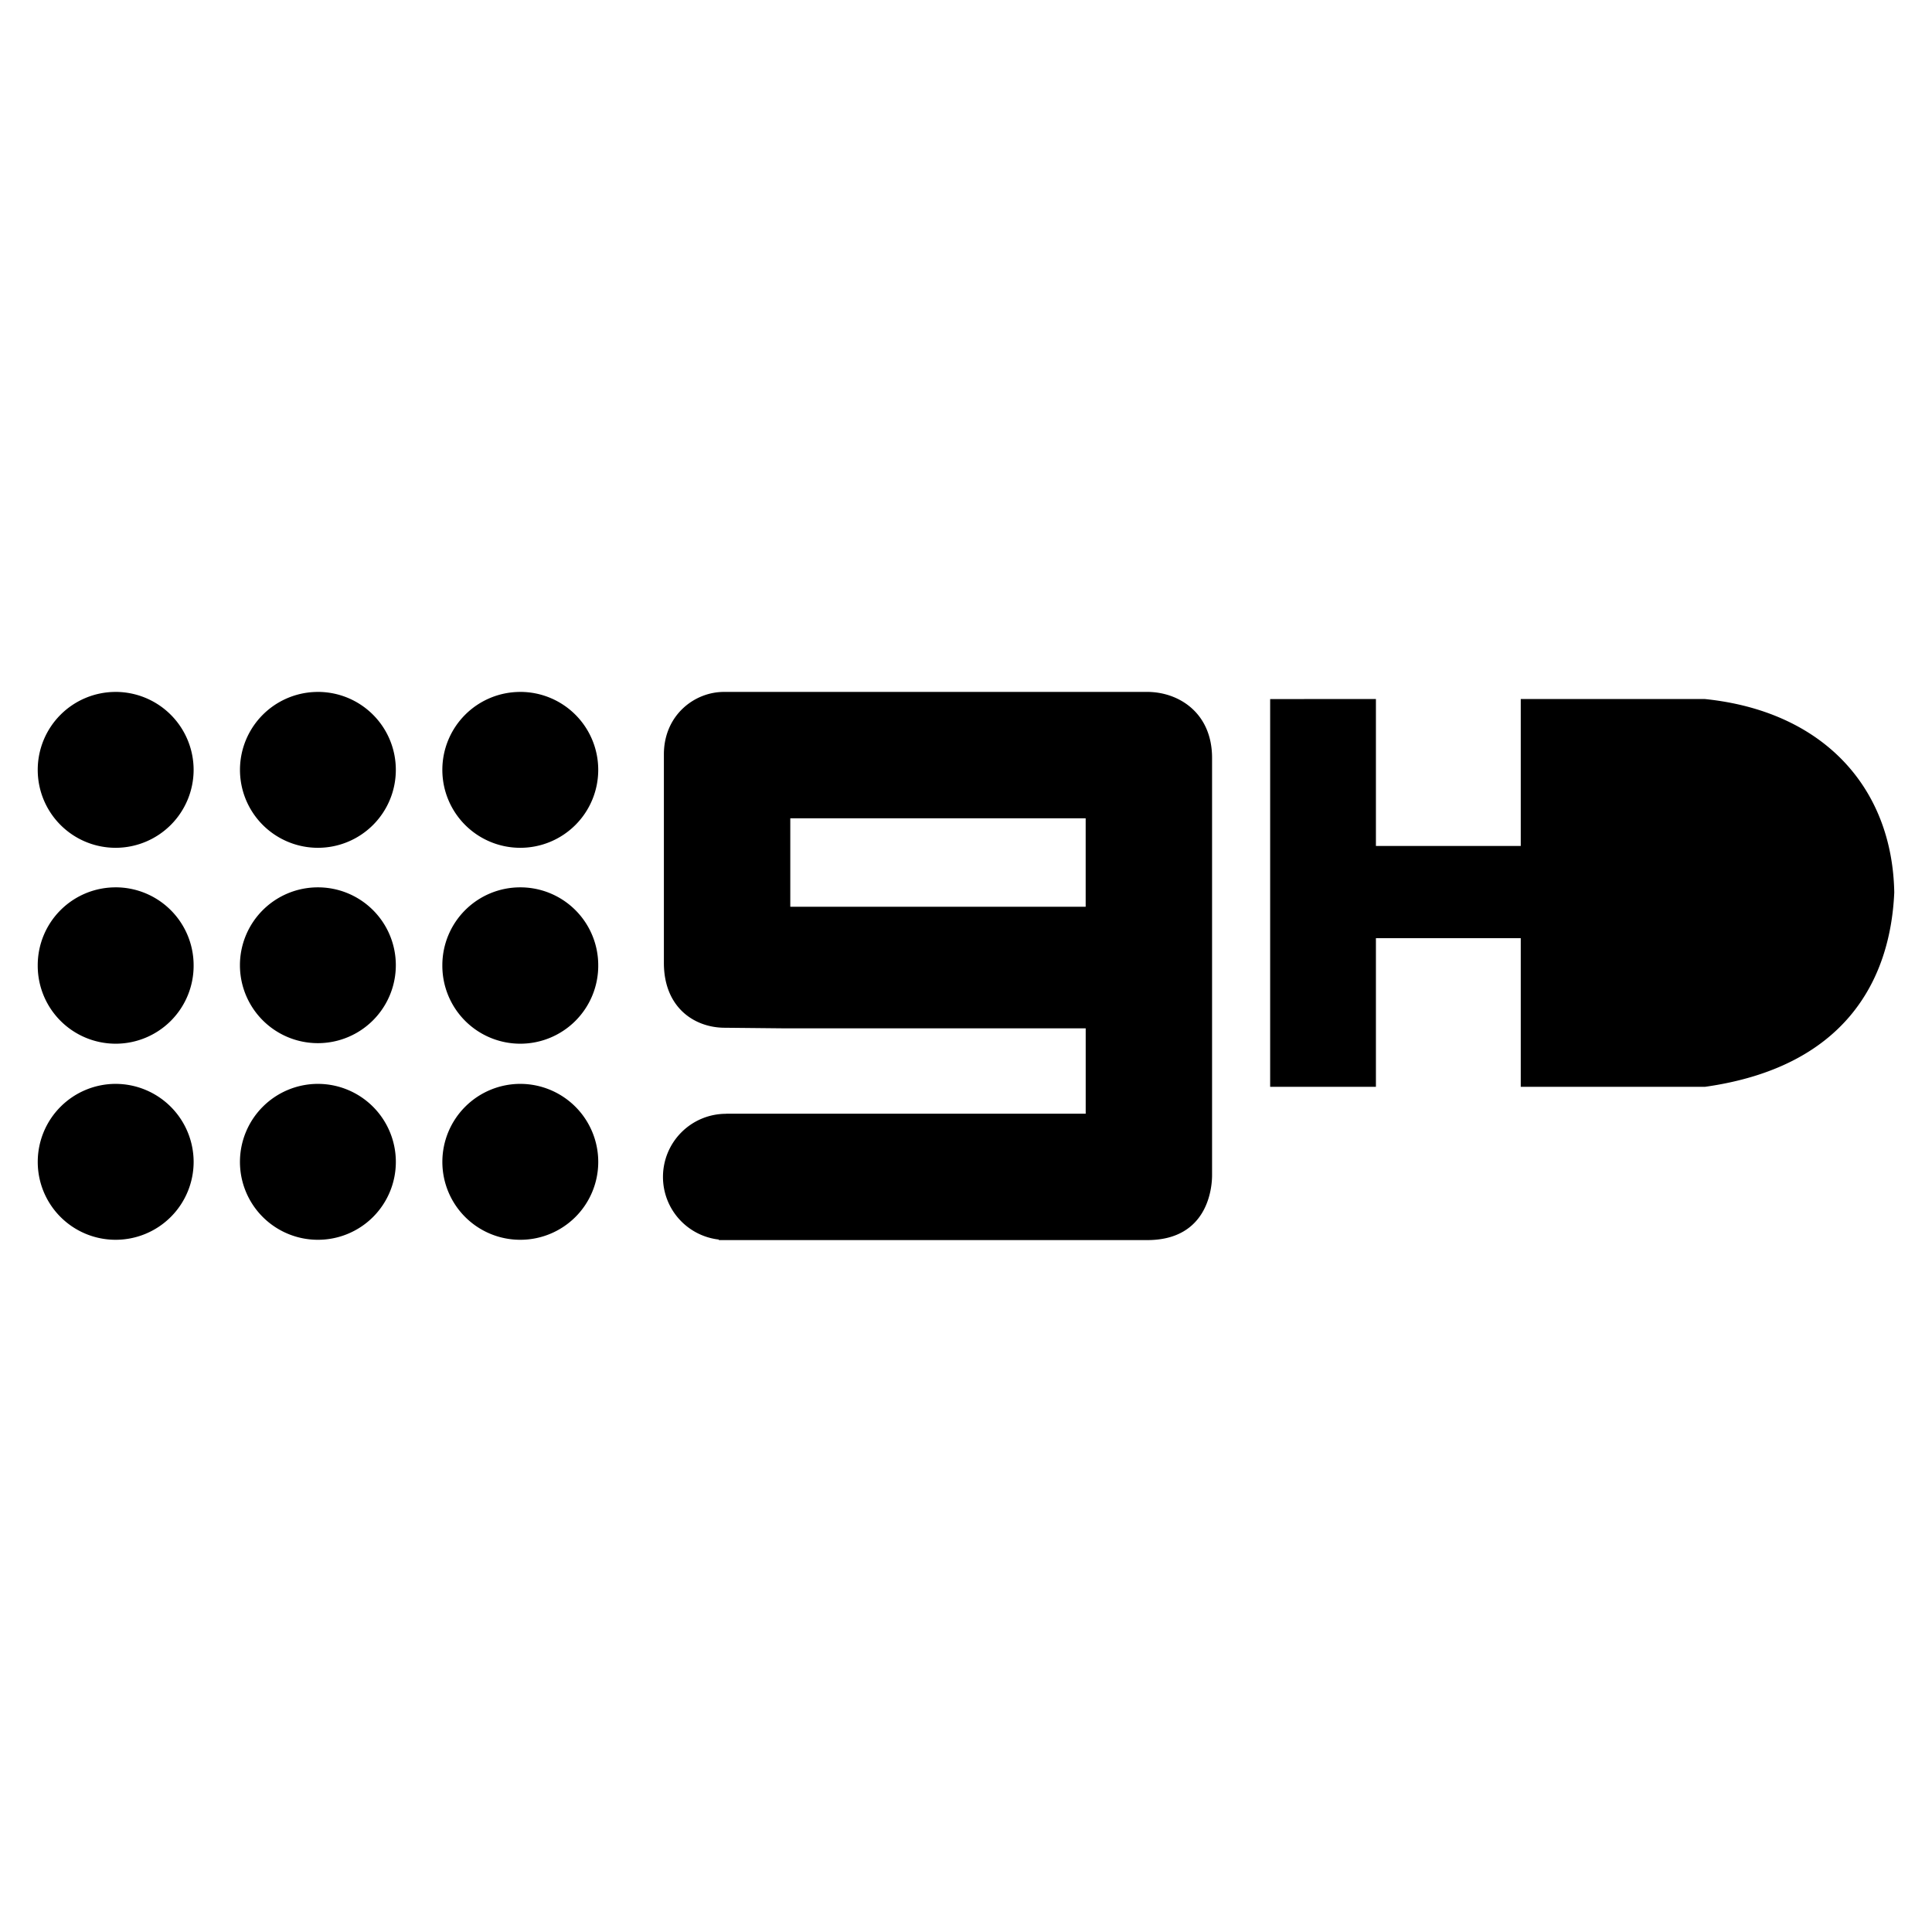 <svg xmlns="http://www.w3.org/2000/svg" height="512" width="512">
    <path d="M30.652 183.367A20.639 20.639 0 0010 204.027a20.639 20.639 0 0020.652 20.648 20.68 20.68 0 0020.66-20.648 20.68 20.68 0 00-20.66-20.664zm53.598 0a20.654 20.654 0 100 41.308 20.639 20.639 0 0020.648-20.648 20.639 20.639 0 00-20.648-20.664zm53.62 0a20.643 20.643 0 00-20.643 20.66 20.647 20.647 0 0020.647 20.648 20.651 20.651 0 0020.664-20.648 20.647 20.647 0 00-20.664-20.664zm53.953 0c-7.797 0-15.886 6.176-15.886 16.545v55.258c0 11.88 8.127 17.195 16.157 17.195l15.949.159h79.679v22.623h-95.148c-.117 0-.217.021-.338.021a16.72 16.72 0 00-16.54 16.732 16.699 16.699 0 0014.805 16.595v.142h113.527c16.345 0 17.183-14.318 17.183-17.183V200.867c0-12.025-8.91-17.504-17.183-17.504zm17.612 33.494h78.278v23.437h-78.278zM30.647 235.157A20.622 20.622 0 0010 255.792a20.656 20.656 0 1041.311 0 20.664 20.664 0 00-20.655-20.64zm53.603 0a20.639 20.639 0 00-20.664 20.635 20.656 20.656 0 1041.312 0 20.626 20.626 0 00-20.648-20.635zm53.62 0a20.626 20.626 0 00-20.643 20.635 20.656 20.656 0 1041.311 0 20.63 20.63 0 00-20.668-20.635zm-107.214 52.08a20.668 20.668 0 00-20.652 20.677 20.626 20.626 0 0020.652 20.64 20.668 20.668 0 0020.66-20.64 20.71 20.71 0 00-20.66-20.676zm53.598 0a20.68 20.68 0 00-20.664 20.677 20.639 20.639 0 0020.664 20.64 20.63 20.63 0 0020.648-20.64 20.672 20.672 0 00-20.648-20.676zm53.62 0a20.672 20.672 0 00-20.643 20.677 20.63 20.63 0 0020.643 20.64 20.639 20.639 0 0020.668-20.64 20.68 20.68 0 00-20.668-20.676zm198.73-101.98v102.765h28.028v-39.39h38.384v39.39h48.804c36.72-5.158 49.13-27.786 50.18-51.519-.5-27.697-18.709-48.02-50.18-51.25h-48.804v38.934h-38.384v-38.935z"/>
</svg>
